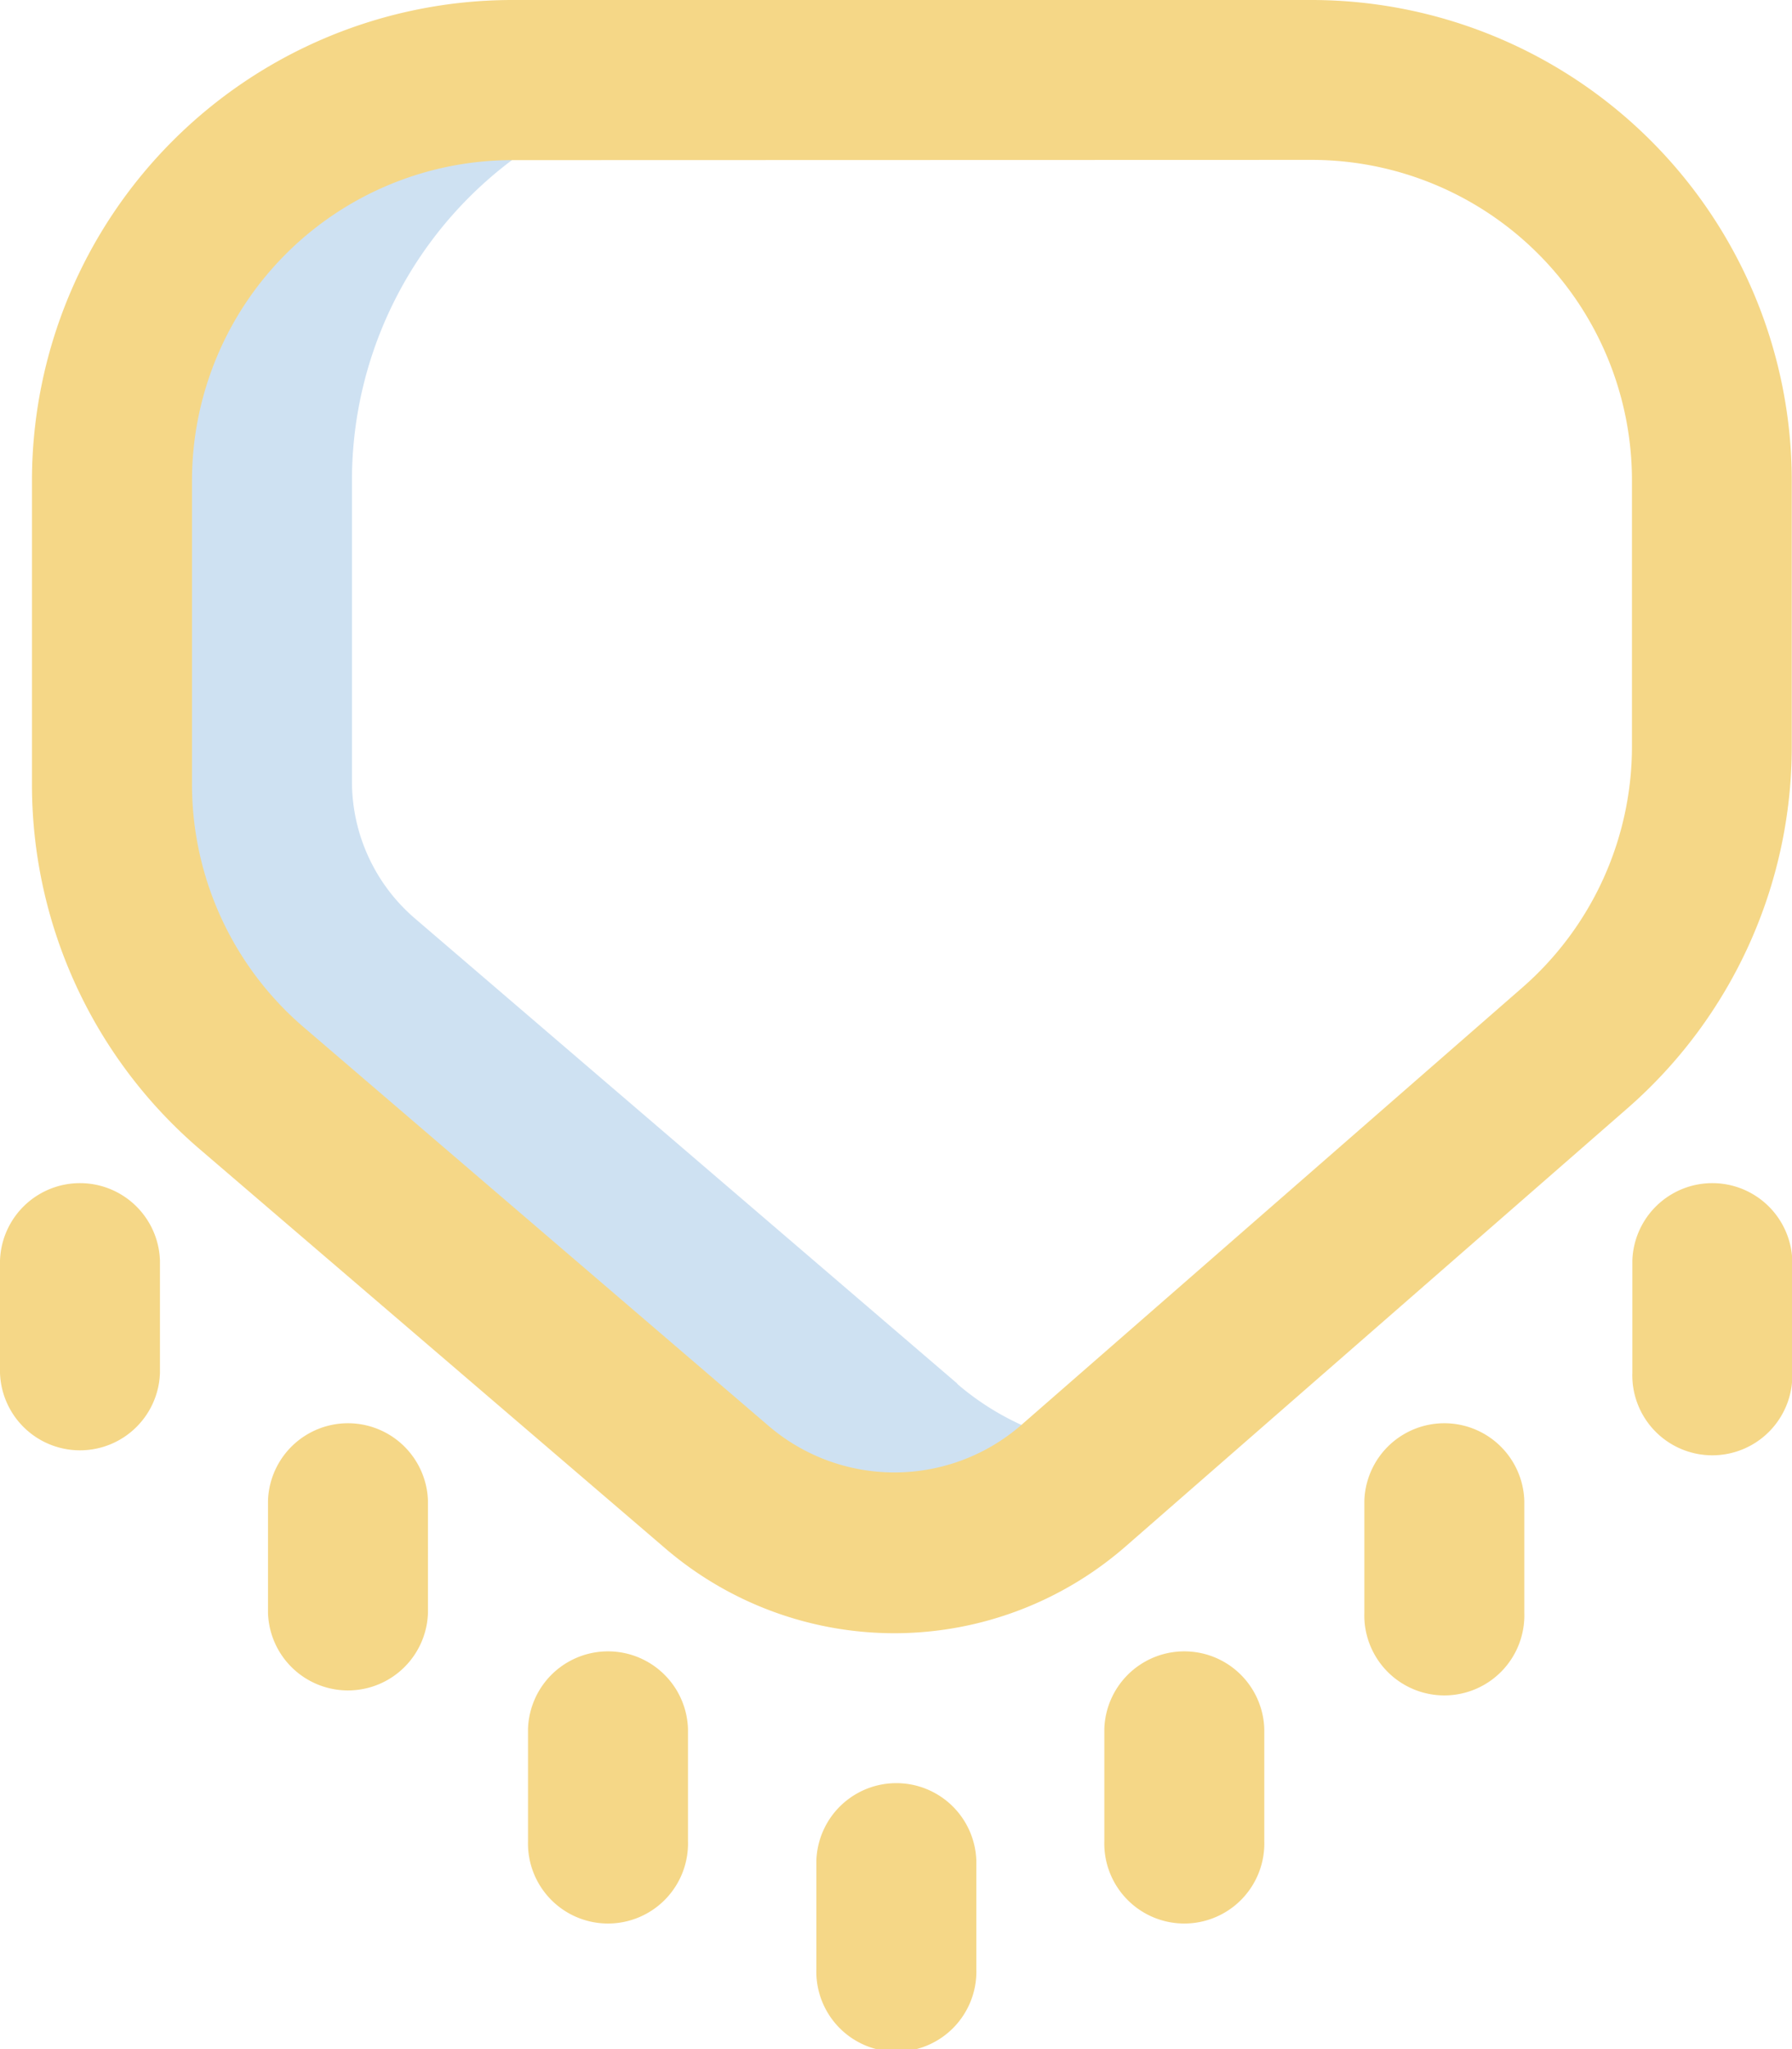 <svg xmlns="http://www.w3.org/2000/svg" width="23.156" height="26.464" viewBox="0 0 23.156 26.464">
  <g id="flag" transform="translate(-32 0)">
    <path id="Path_2858" data-name="Path 2858" d="M70.924,36.836l-7.009-6.008a2.33,2.33,0,0,1-.814-1.769v-3.89A5.169,5.169,0,0,1,68.27,20h-3.1A5.169,5.169,0,0,0,60,25.169V29.1a5.169,5.169,0,0,0,1.8,3.924l6.018,5.158a3.515,3.515,0,0,0,4.6-.02l.557-.486a3.5,3.5,0,0,1-2.054-.838Z" transform="translate(-26.553 -18.966)" fill="#cee1f2"/>
    <path id="Path_2859" data-name="Path 2859" d="M43.557,21.093A4.55,4.55,0,0,1,40.6,20L34.579,14.84a6.2,6.2,0,0,1-2.166-4.709V6.2a6.21,6.21,0,0,1,6.2-6.2H48.953a6.21,6.21,0,0,1,6.2,6.2V9.642a6.2,6.2,0,0,1-2.125,4.673l-6.483,5.657a4.55,4.55,0,0,1-2.97,1.121h-.02ZM38.616,2.068A4.14,4.14,0,0,0,34.481,6.2v3.928a4.13,4.13,0,0,0,1.444,3.139l6.018,5.158a2.5,2.5,0,0,0,3.246-.014l6.483-5.657a4.134,4.134,0,0,0,1.416-3.116V6.2a4.14,4.14,0,0,0-4.135-4.135Zm6,23.363v-1.4a1.034,1.034,0,0,0-2.067,0v1.4a1.034,1.034,0,1,0,2.067,0Zm3.721-1.654V22.329a1.034,1.034,0,0,0-2.067,0v1.447a1.034,1.034,0,1,0,2.067,0Zm3.36-2.946V19.383a1.034,1.034,0,0,0-2.067,0V20.83a1.034,1.034,0,1,0,2.067,0Zm3.463-3.1V16.282a1.034,1.034,0,0,0-2.067,0v1.447a1.034,1.034,0,1,0,2.067,0ZM40.89,23.776V22.329a1.034,1.034,0,0,0-2.067,0v1.447a1.034,1.034,0,1,0,2.067,0Zm-3.36-2.946V19.383a1.034,1.034,0,0,0-2.067,0V20.83a1.034,1.034,0,0,0,2.067,0Zm-3.463-3.1V16.282a1.034,1.034,0,0,0-2.067,0v1.447a1.034,1.034,0,0,0,2.067,0Z" fill="#f5d787"/>
  </g>
</svg>
